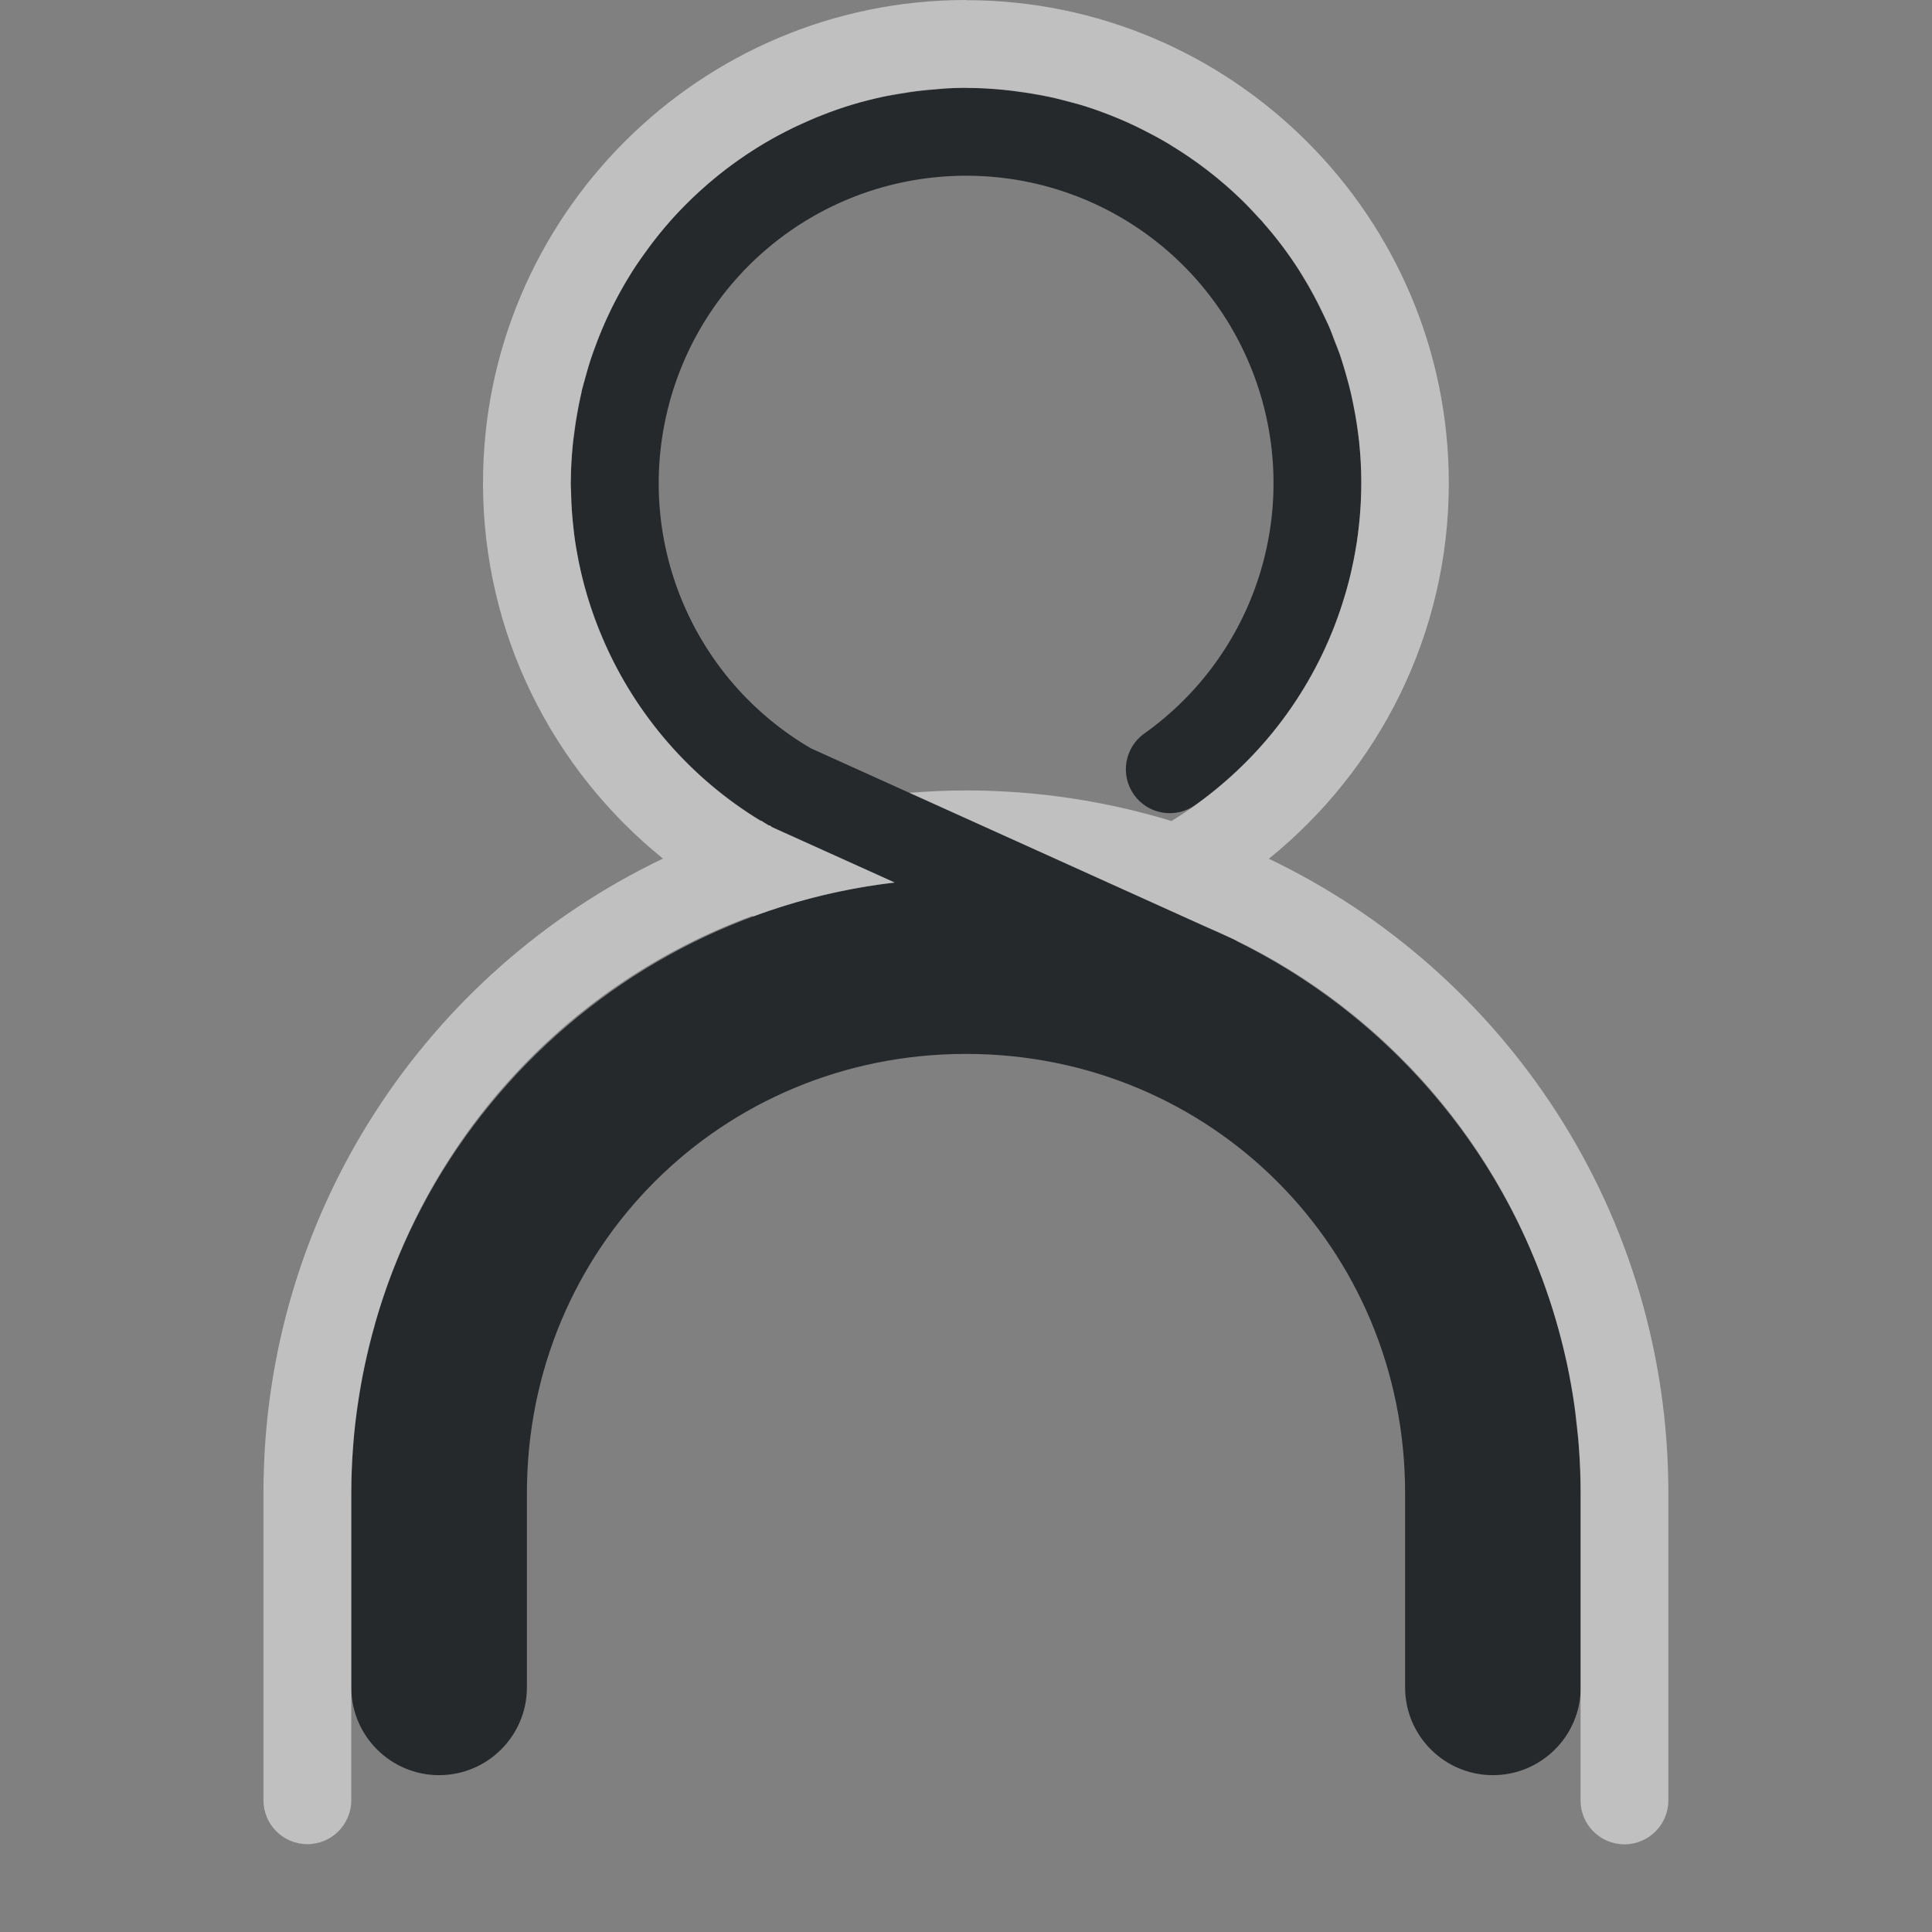 <?xml version="1.0" encoding="UTF-8"?>
<svg id="d" width="22" height="22" version="1.1" xmlns="http://www.w3.org/2000/svg" xmlns:cc="http://creativecommons.org/ns#" xmlns:dc="http://purl.org/dc/elements/1.1/" xmlns:rdf="http://www.w3.org/1999/02/22-rdf-syntax-ns#">
	<rect width="100%" height="100%" fill="#808080" stroke="none"/>
	<defs id="e">
		<style id="current-color-scheme" type="text/css">.ColorScheme-Text {color:#090d11;}.ColorScheme-Background{color:#ffffff;}</style>
	</defs>
	<path id="b" class="ColorScheme-Text" d="m10.973 1c-0.062 3.807e-4 -0.123 0.003-0.186 0.006-1.993 0.094-3.69 1.495-4.16 3.434-0.471 1.939 0.395 3.959 2.123 4.957 0.006 0.002 0.013 4e-3 0.02 0.006 0.008 0.006 0.017 0.012 0.025 0.018l1.393 0.629c-3.479 0.404-6.188 3.365-6.188 6.951v2.213c-2.8e-6 0.552 0.448 1 1 1 0.552 3e-6 1-0.448 1-1v-2.213c0-2.787 2.213-5 5-5s5 2.213 5 5v2.213c-3e-6 0.552 0.448 1 1 1 0.552 3e-6 1-0.448 1-1v-2.213c0-2.748-1.591-5.13-3.9-6.275-0.022-0.014-0.045-0.027-0.068-0.037l-4.799-2.168c-1.335-0.781-1.998-2.341-1.633-3.846 0.367-1.512 1.681-2.596 3.234-2.67 1.554-0.074 2.966 0.881 3.475 2.352 0.508 1.47-0.012 3.094-1.279 3.996-0.225 0.16-0.277 0.472-0.117 0.697 0.16 0.225 0.472 0.277 0.697 0.117 1.626-1.156 2.296-3.251 1.645-5.137-0.631-1.827-2.362-3.041-4.281-3.029z" style="fill-opacity:.75;fill:currentColor"/>
	<path id="c" class="ColorScheme-Background" d="m11 0c-3.032 0-5.5 2.468-5.5 5.5 0 1.726 0.801 3.268 2.049 4.277-2.692 1.287-4.549 4.036-4.549 7.223v3.5c0 0.276 0.224 0.5 0.5 0.5s0.5-0.224 0.5-0.5v-3.5c0-0.163 0.007-0.324 0.018-0.484 0.003-0.044 0.006-0.089 0.01-0.133 0.012-0.136 0.029-0.271 0.049-0.404 0.01-0.072 0.023-0.143 0.035-0.215 0.012-0.068 0.025-0.134 0.039-0.201 0.035-0.168 0.077-0.334 0.123-0.498v-2e-3c0.611-2.15 2.212-3.869 4.291-4.633 0.004 0.002 0.008 0.004 0.012 0.006 0.512-0.19 1.051-0.322 1.611-0.387l-1.393-0.629c-0.009-0.006-0.017-0.011-0.025-0.018-0.007-0.002-0.013-0.004-0.02-0.006-0.028-0.016-0.053-0.034-0.08-0.051-0.003 9.58e-4 -0.007 9.91e-4 -0.01 2e-3 -0.796-0.484-1.427-1.211-1.797-2.076-0.136-0.317-0.237-0.652-0.297-1.002-0.003-0.015-0.005-0.03-0.008-0.045-0.016-0.1-0.028-0.202-0.037-0.305-0.001-0.015-0.003-0.03-0.004-0.045-0.008-0.094-0.012-0.188-0.014-0.283-5.31e-4 -0.025-0.004-0.051-0.004-0.076-1.79e-5 -0.005 0-0.01 0-0.016 0-0.018 0.002-0.036 0.002-0.055 0.001-0.118 0.009-0.237 0.02-0.355 0.004-0.05 0.011-0.099 0.018-0.148 0.01-0.081 0.022-0.163 0.037-0.244 0.012-0.066 0.024-0.131 0.039-0.195 0.005-0.021 0.007-0.042 0.012-0.062 0.009-0.038 0.021-0.074 0.031-0.111 0.021-0.077 0.042-0.153 0.066-0.229 0.014-0.043 0.03-0.085 0.045-0.127 0.108-0.301 0.247-0.588 0.414-0.855 0.006-0.01 0.011-0.02 0.018-0.029 0.056-0.088 0.116-0.172 0.178-0.256 0.013-0.018 0.026-0.035 0.039-0.053 0.065-0.086 0.132-0.169 0.203-0.25 0.004-0.004 0.008-0.009 0.012-0.014 0.076-0.086 0.156-0.168 0.238-0.248 0.255-0.247 0.539-0.463 0.848-0.645 0.095-0.056 0.192-0.107 0.291-0.156 0.02-0.01 0.04-0.02 0.061-0.029 0.096-0.045 0.193-0.088 0.293-0.127 0.111-0.043 0.224-0.085 0.34-0.119 0.116-0.035 0.233-0.064 0.352-0.09 0.07-0.015 0.142-0.025 0.213-0.037 0.065-0.011 0.13-0.021 0.195-0.029 0.065-0.008 0.131-0.013 0.197-0.018 0.043-0.003 0.084-0.01 0.127-0.012 0.062-0.003 0.124-0.005 0.186-0.006 0.006-3.62e-5 0.012 1.31e-5 0.018 0 0.02-4.38e-5 0.039 0.002 0.059 0.002 0.12 0.001 0.239 0.009 0.357 0.02 0.051 0.005 0.102 0.011 0.152 0.018 0.078 0.01 0.155 0.021 0.232 0.035 0.066 0.012 0.131 0.023 0.195 0.037 0.056 0.013 0.112 0.028 0.168 0.043 0.07 0.018 0.14 0.035 0.209 0.057 0.111 0.035 0.219 0.076 0.326 0.119 0.107 0.043 0.212 0.091 0.314 0.143 0.098 0.049 0.195 0.101 0.289 0.156 0.004 0.003 0.009 0.005 0.014 0.008 0.007 0.004 0.013 0.01 0.02 0.014 0.29 0.175 0.558 0.381 0.801 0.615 0.073 0.07 0.141 0.144 0.209 0.219 0.01 0.011 0.021 0.02 0.031 0.031 0.005 0.006 0.009 0.012 0.014 0.018 0.062 0.071 0.122 0.142 0.18 0.217 0.023 0.03 0.046 0.059 0.068 0.09 0.051 0.069 0.1 0.139 0.146 0.211 0.018 0.028 0.035 0.057 0.053 0.086 0.09 0.146 0.171 0.297 0.244 0.453 0.019 0.041 0.04 0.081 0.059 0.123 0.024 0.055 0.043 0.112 0.064 0.168 0.019 0.05 0.041 0.098 0.059 0.148 0.006 0.016 0.01 0.033 0.016 0.049 0.021 0.063 0.038 0.127 0.057 0.191 0.024 0.083 0.046 0.166 0.064 0.25 0.009 0.041 0.017 0.082 0.025 0.123 0.024 0.123 0.043 0.246 0.057 0.369 9.91e-4 0.009 3e-3 0.018 0.004 0.027 2.64e-4 0.003-2.58e-4 0.005 0 0.008 0.015 0.146 0.023 0.293 0.023 0.439 1.4e-5 0.005 0 0.009 0 0.014 0 0.109-0.004 0.215-0.012 0.322-8e-3 0.114-0.021 0.227-0.037 0.338-8.69e-4 0.006-0.001 0.012-2e-3 0.018-0.002 0.011-0.004 0.022-0.006 0.033-0.017 0.107-0.038 0.212-0.062 0.316-0.027 0.117-0.06 0.231-0.096 0.344-0.146 0.46-0.364 0.887-0.641 1.27-0.142 0.196-0.299 0.38-0.471 0.551-0.251 0.249-0.53 0.471-0.834 0.656-0.74-0.225-1.525-0.348-2.34-0.348-0.216 0-0.431 0.01-0.643 0.027l3.367 1.522c1.775 0.744 3.167 2.194 3.836 4.008 0.056 0.153 0.108 0.307 0.154 0.465 0.044 0.152 0.085 0.306 0.119 0.463 1e-3 0.005 0.003 9e-3 0.004 0.014 0.004 0.019 0.008 0.039 0.012 0.059 0.028 0.133 0.052 0.267 0.072 0.402 0.014 0.09 0.023 0.182 0.033 0.273 0.008 0.076 0.018 0.151 0.023 0.229 0.014 0.178 0.021 0.358 0.021 0.539v3.5c0 0.276 0.224 0.5 0.5 0.5s0.5-0.224 0.5-0.5v-3.5c0-3.187-1.857-5.936-4.549-7.223 1.248-1.009 2.049-2.552 2.049-4.277 0-3.032-2.468-5.5-5.5-5.5z" style="fill-opacity:.5;fill:currentColor"/>
</svg>
